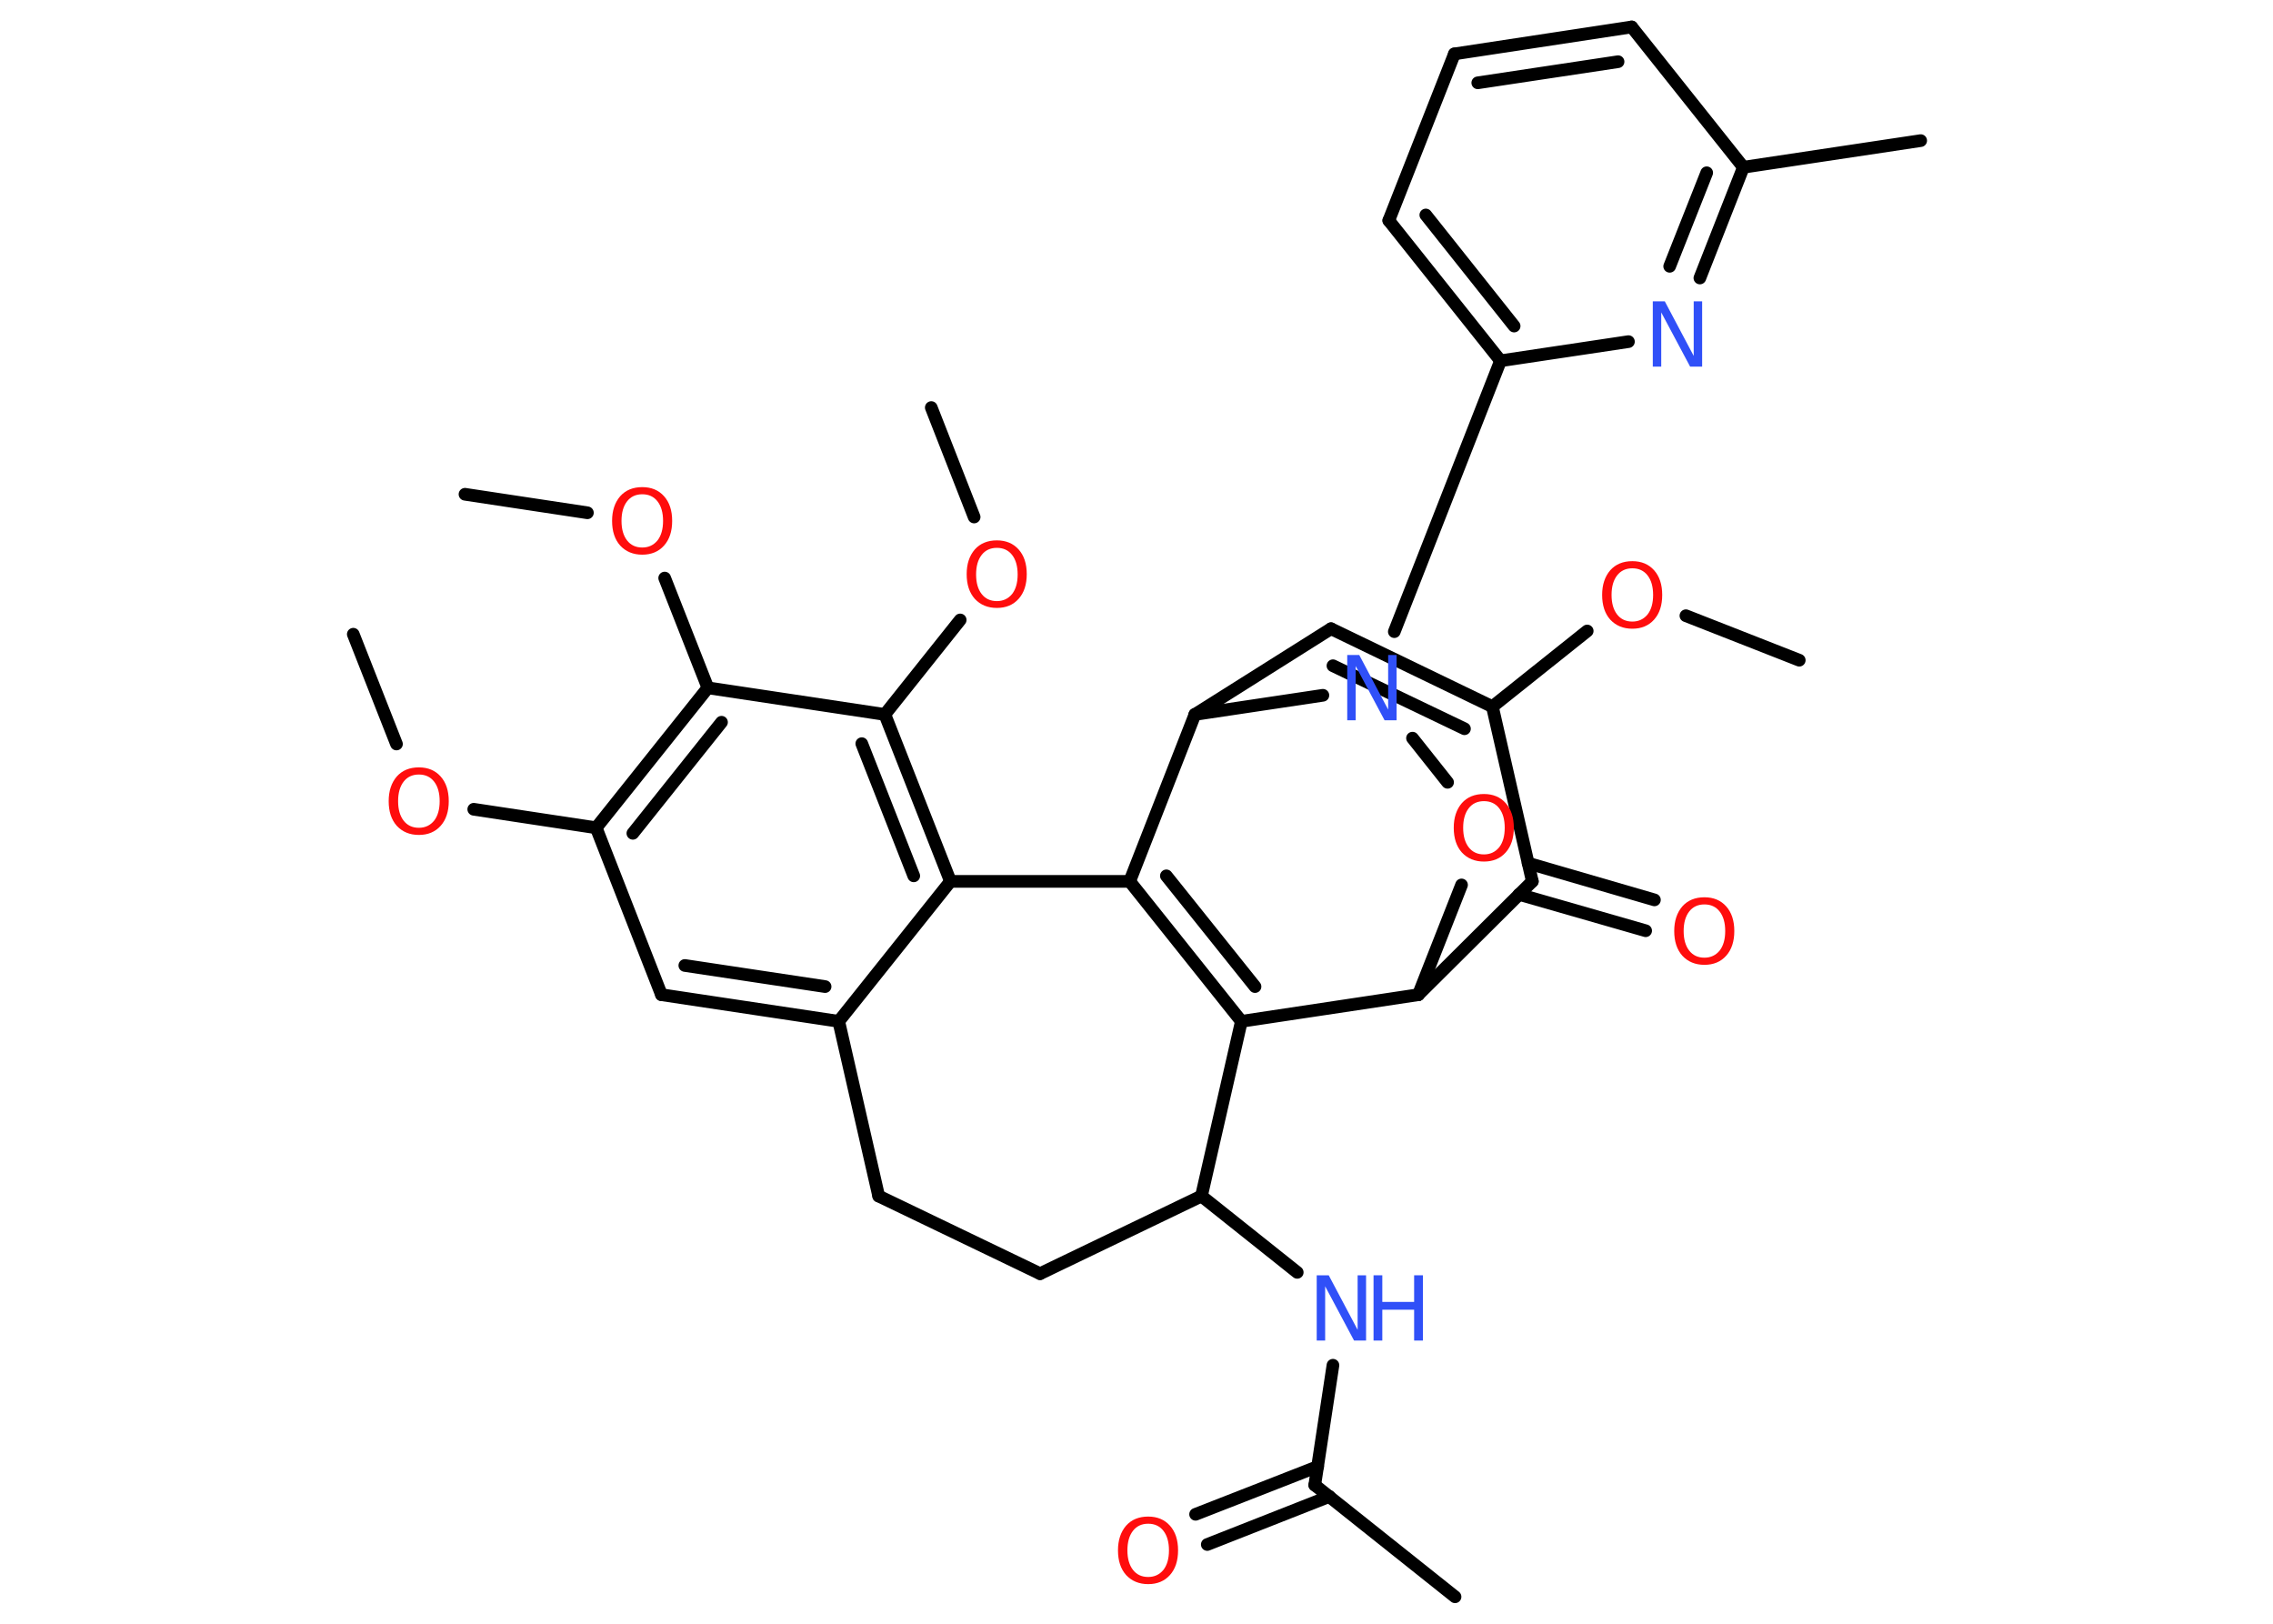 <?xml version='1.0' encoding='UTF-8'?>
<!DOCTYPE svg PUBLIC "-//W3C//DTD SVG 1.1//EN" "http://www.w3.org/Graphics/SVG/1.1/DTD/svg11.dtd">
<svg version='1.2' xmlns='http://www.w3.org/2000/svg' xmlns:xlink='http://www.w3.org/1999/xlink' width='70.0mm' height='50.0mm' viewBox='0 0 70.0 50.0'>
  <desc>Generated by the Chemistry Development Kit (http://github.com/cdk)</desc>
  <g stroke-linecap='round' stroke-linejoin='round' stroke='#000000' stroke-width='.39' fill='#FF0D0D'>
    <rect x='.0' y='.0' width='70.0' height='50.0' fill='#FFFFFF' stroke='none'/>
    <g id='mol1' class='mol'>
      <line id='mol1bnd1' class='bond' x1='55.41' y1='20.33' x2='51.92' y2='18.96'/>
      <line id='mol1bnd2' class='bond' x1='48.88' y1='19.43' x2='45.96' y2='21.76'/>
      <g id='mol1bnd3' class='bond'>
        <line x1='45.96' y1='21.76' x2='40.99' y2='19.36'/>
        <line x1='45.1' y1='22.44' x2='41.05' y2='20.5'/>
      </g>
      <line id='mol1bnd4' class='bond' x1='40.99' y1='19.36' x2='36.8' y2='22.0'/>
      <line id='mol1bnd5' class='bond' x1='36.8' y1='22.0' x2='34.79' y2='27.14'/>
      <g id='mol1bnd6' class='bond'>
        <line x1='34.79' y1='27.14' x2='38.23' y2='31.45'/>
        <line x1='35.92' y1='26.97' x2='38.65' y2='30.38'/>
      </g>
      <line id='mol1bnd7' class='bond' x1='38.23' y1='31.45' x2='37.0' y2='36.83'/>
      <line id='mol1bnd8' class='bond' x1='37.0' y1='36.83' x2='39.95' y2='39.18'/>
      <line id='mol1bnd9' class='bond' x1='41.05' y1='42.04' x2='40.49' y2='45.73'/>
      <line id='mol1bnd10' class='bond' x1='40.49' y1='45.73' x2='44.81' y2='49.17'/>
      <g id='mol1bnd11' class='bond'>
        <line x1='40.94' y1='46.08' x2='37.18' y2='47.56'/>
        <line x1='40.58' y1='45.16' x2='36.82' y2='46.63'/>
      </g>
      <line id='mol1bnd12' class='bond' x1='37.0' y1='36.83' x2='32.03' y2='39.22'/>
      <line id='mol1bnd13' class='bond' x1='32.03' y1='39.22' x2='27.06' y2='36.83'/>
      <line id='mol1bnd14' class='bond' x1='27.06' y1='36.83' x2='25.83' y2='31.45'/>
      <g id='mol1bnd15' class='bond'>
        <line x1='20.37' y1='30.63' x2='25.83' y2='31.45'/>
        <line x1='21.09' y1='29.73' x2='25.41' y2='30.38'/>
      </g>
      <line id='mol1bnd16' class='bond' x1='20.37' y1='30.63' x2='18.36' y2='25.49'/>
      <line id='mol1bnd17' class='bond' x1='18.36' y1='25.49' x2='14.59' y2='24.92'/>
      <line id='mol1bnd18' class='bond' x1='12.21' y1='22.91' x2='10.88' y2='19.53'/>
      <g id='mol1bnd19' class='bond'>
        <line x1='21.8' y1='21.18' x2='18.36' y2='25.49'/>
        <line x1='22.22' y1='22.24' x2='19.49' y2='25.66'/>
      </g>
      <line id='mol1bnd20' class='bond' x1='21.8' y1='21.18' x2='20.47' y2='17.8'/>
      <line id='mol1bnd21' class='bond' x1='18.09' y1='15.79' x2='14.32' y2='15.22'/>
      <line id='mol1bnd22' class='bond' x1='21.8' y1='21.18' x2='27.25' y2='22.0'/>
      <line id='mol1bnd23' class='bond' x1='27.25' y1='22.0' x2='29.57' y2='19.09'/>
      <line id='mol1bnd24' class='bond' x1='30.0' y1='15.92' x2='28.68' y2='12.55'/>
      <g id='mol1bnd25' class='bond'>
        <line x1='29.27' y1='27.14' x2='27.25' y2='22.0'/>
        <line x1='28.14' y1='26.97' x2='26.54' y2='22.9'/>
      </g>
      <line id='mol1bnd26' class='bond' x1='25.83' y1='31.45' x2='29.27' y2='27.14'/>
      <line id='mol1bnd27' class='bond' x1='34.79' y1='27.14' x2='29.27' y2='27.14'/>
      <line id='mol1bnd28' class='bond' x1='38.23' y1='31.45' x2='43.68' y2='30.63'/>
      <line id='mol1bnd29' class='bond' x1='43.68' y1='30.63' x2='45.01' y2='27.25'/>
      <line id='mol1bnd30' class='bond' x1='44.58' y1='24.09' x2='43.5' y2='22.73'/>
      <line id='mol1bnd31' class='bond' x1='36.8' y1='22.0' x2='40.74' y2='21.41'/>
      <line id='mol1bnd32' class='bond' x1='42.94' y1='19.45' x2='46.21' y2='11.11'/>
      <g id='mol1bnd33' class='bond'>
        <line x1='42.77' y1='6.79' x2='46.21' y2='11.11'/>
        <line x1='43.91' y1='6.62' x2='46.63' y2='10.04'/>
      </g>
      <line id='mol1bnd34' class='bond' x1='42.77' y1='6.79' x2='44.79' y2='1.66'/>
      <g id='mol1bnd35' class='bond'>
        <line x1='50.25' y1='.83' x2='44.79' y2='1.66'/>
        <line x1='49.83' y1='1.9' x2='45.51' y2='2.55'/>
      </g>
      <line id='mol1bnd36' class='bond' x1='50.25' y1='.83' x2='53.69' y2='5.15'/>
      <line id='mol1bnd37' class='bond' x1='53.69' y1='5.15' x2='59.15' y2='4.33'/>
      <g id='mol1bnd38' class='bond'>
        <line x1='52.35' y1='8.56' x2='53.69' y2='5.15'/>
        <line x1='51.42' y1='8.2' x2='52.56' y2='5.32'/>
      </g>
      <line id='mol1bnd39' class='bond' x1='46.21' y1='11.11' x2='50.15' y2='10.52'/>
      <line id='mol1bnd40' class='bond' x1='43.68' y1='30.63' x2='47.19' y2='27.14'/>
      <line id='mol1bnd41' class='bond' x1='45.96' y1='21.76' x2='47.19' y2='27.14'/>
      <g id='mol1bnd42' class='bond'>
        <line x1='47.06' y1='26.58' x2='50.95' y2='27.71'/>
        <line x1='46.78' y1='27.54' x2='50.68' y2='28.66'/>
      </g>
      <path id='mol1atm2' class='atom' d='M50.27 17.5q-.3 .0 -.47 .22q-.17 .22 -.17 .6q.0 .38 .17 .6q.17 .22 .47 .22q.29 .0 .47 -.22q.17 -.22 .17 -.6q.0 -.38 -.17 -.6q-.17 -.22 -.47 -.22zM50.27 17.28q.42 .0 .67 .28q.25 .28 .25 .76q.0 .48 -.25 .76q-.25 .28 -.67 .28q-.42 .0 -.68 -.28q-.25 -.28 -.25 -.76q.0 -.47 .25 -.76q.25 -.28 .68 -.28z' stroke='none'/>
      <g id='mol1atm9' class='atom'>
        <path d='M40.56 39.27h.36l.89 1.68v-1.68h.26v2.01h-.37l-.89 -1.67v1.67h-.26v-2.01z' stroke='none' fill='#3050F8'/>
        <path d='M42.3 39.27h.27v.82h.98v-.82h.27v2.01h-.27v-.95h-.98v.95h-.27v-2.01z' stroke='none' fill='#3050F8'/>
      </g>
      <path id='mol1atm12' class='atom' d='M35.36 46.92q-.3 .0 -.47 .22q-.17 .22 -.17 .6q.0 .38 .17 .6q.17 .22 .47 .22q.29 .0 .47 -.22q.17 -.22 .17 -.6q.0 -.38 -.17 -.6q-.17 -.22 -.47 -.22zM35.36 46.7q.42 .0 .67 .28q.25 .28 .25 .76q.0 .48 -.25 .76q-.25 .28 -.67 .28q-.42 .0 -.68 -.28q-.25 -.28 -.25 -.76q.0 -.47 .25 -.76q.25 -.28 .68 -.28z' stroke='none'/>
      <path id='mol1atm18' class='atom' d='M12.9 23.85q-.3 .0 -.47 .22q-.17 .22 -.17 .6q.0 .38 .17 .6q.17 .22 .47 .22q.29 .0 .47 -.22q.17 -.22 .17 -.6q.0 -.38 -.17 -.6q-.17 -.22 -.47 -.22zM12.9 23.63q.42 .0 .67 .28q.25 .28 .25 .76q.0 .48 -.25 .76q-.25 .28 -.67 .28q-.42 .0 -.68 -.28q-.25 -.28 -.25 -.76q.0 -.47 .25 -.76q.25 -.28 .68 -.28z' stroke='none'/>
      <path id='mol1atm21' class='atom' d='M19.78 15.22q-.3 .0 -.47 .22q-.17 .22 -.17 .6q.0 .38 .17 .6q.17 .22 .47 .22q.29 .0 .47 -.22q.17 -.22 .17 -.6q.0 -.38 -.17 -.6q-.17 -.22 -.47 -.22zM19.78 15.0q.42 .0 .67 .28q.25 .28 .25 .76q.0 .48 -.25 .76q-.25 .28 -.67 .28q-.42 .0 -.68 -.28q-.25 -.28 -.25 -.76q.0 -.47 .25 -.76q.25 -.28 .68 -.28z' stroke='none'/>
      <path id='mol1atm24' class='atom' d='M30.7 16.87q-.3 .0 -.47 .22q-.17 .22 -.17 .6q.0 .38 .17 .6q.17 .22 .47 .22q.29 .0 .47 -.22q.17 -.22 .17 -.6q.0 -.38 -.17 -.6q-.17 -.22 -.47 -.22zM30.7 16.64q.42 .0 .67 .28q.25 .28 .25 .76q.0 .48 -.25 .76q-.25 .28 -.67 .28q-.42 .0 -.68 -.28q-.25 -.28 -.25 -.76q.0 -.47 .25 -.76q.25 -.28 .68 -.28z' stroke='none'/>
      <path id='mol1atm28' class='atom' d='M45.7 24.67q-.3 .0 -.47 .22q-.17 .22 -.17 .6q.0 .38 .17 .6q.17 .22 .47 .22q.29 .0 .47 -.22q.17 -.22 .17 -.6q.0 -.38 -.17 -.6q-.17 -.22 -.47 -.22zM45.7 24.45q.42 .0 .67 .28q.25 .28 .25 .76q.0 .48 -.25 .76q-.25 .28 -.67 .28q-.42 .0 -.68 -.28q-.25 -.28 -.25 -.76q.0 -.47 .25 -.76q.25 -.28 .68 -.28z' stroke='none'/>
      <path id='mol1atm29' class='atom' d='M41.5 20.17h.36l.89 1.68v-1.68h.26v2.01h-.37l-.89 -1.67v1.67h-.26v-2.01z' stroke='none' fill='#3050F8'/>
      <path id='mol1atm36' class='atom' d='M50.91 9.28h.36l.89 1.68v-1.68h.26v2.01h-.37l-.89 -1.67v1.67h-.26v-2.01z' stroke='none' fill='#3050F8'/>
      <path id='mol1atm38' class='atom' d='M52.49 27.85q-.3 .0 -.47 .22q-.17 .22 -.17 .6q.0 .38 .17 .6q.17 .22 .47 .22q.29 .0 .47 -.22q.17 -.22 .17 -.6q.0 -.38 -.17 -.6q-.17 -.22 -.47 -.22zM52.49 27.63q.42 .0 .67 .28q.25 .28 .25 .76q.0 .48 -.25 .76q-.25 .28 -.67 .28q-.42 .0 -.68 -.28q-.25 -.28 -.25 -.76q.0 -.47 .25 -.76q.25 -.28 .68 -.28z' stroke='none'/>
    </g>
  </g>
</svg>

